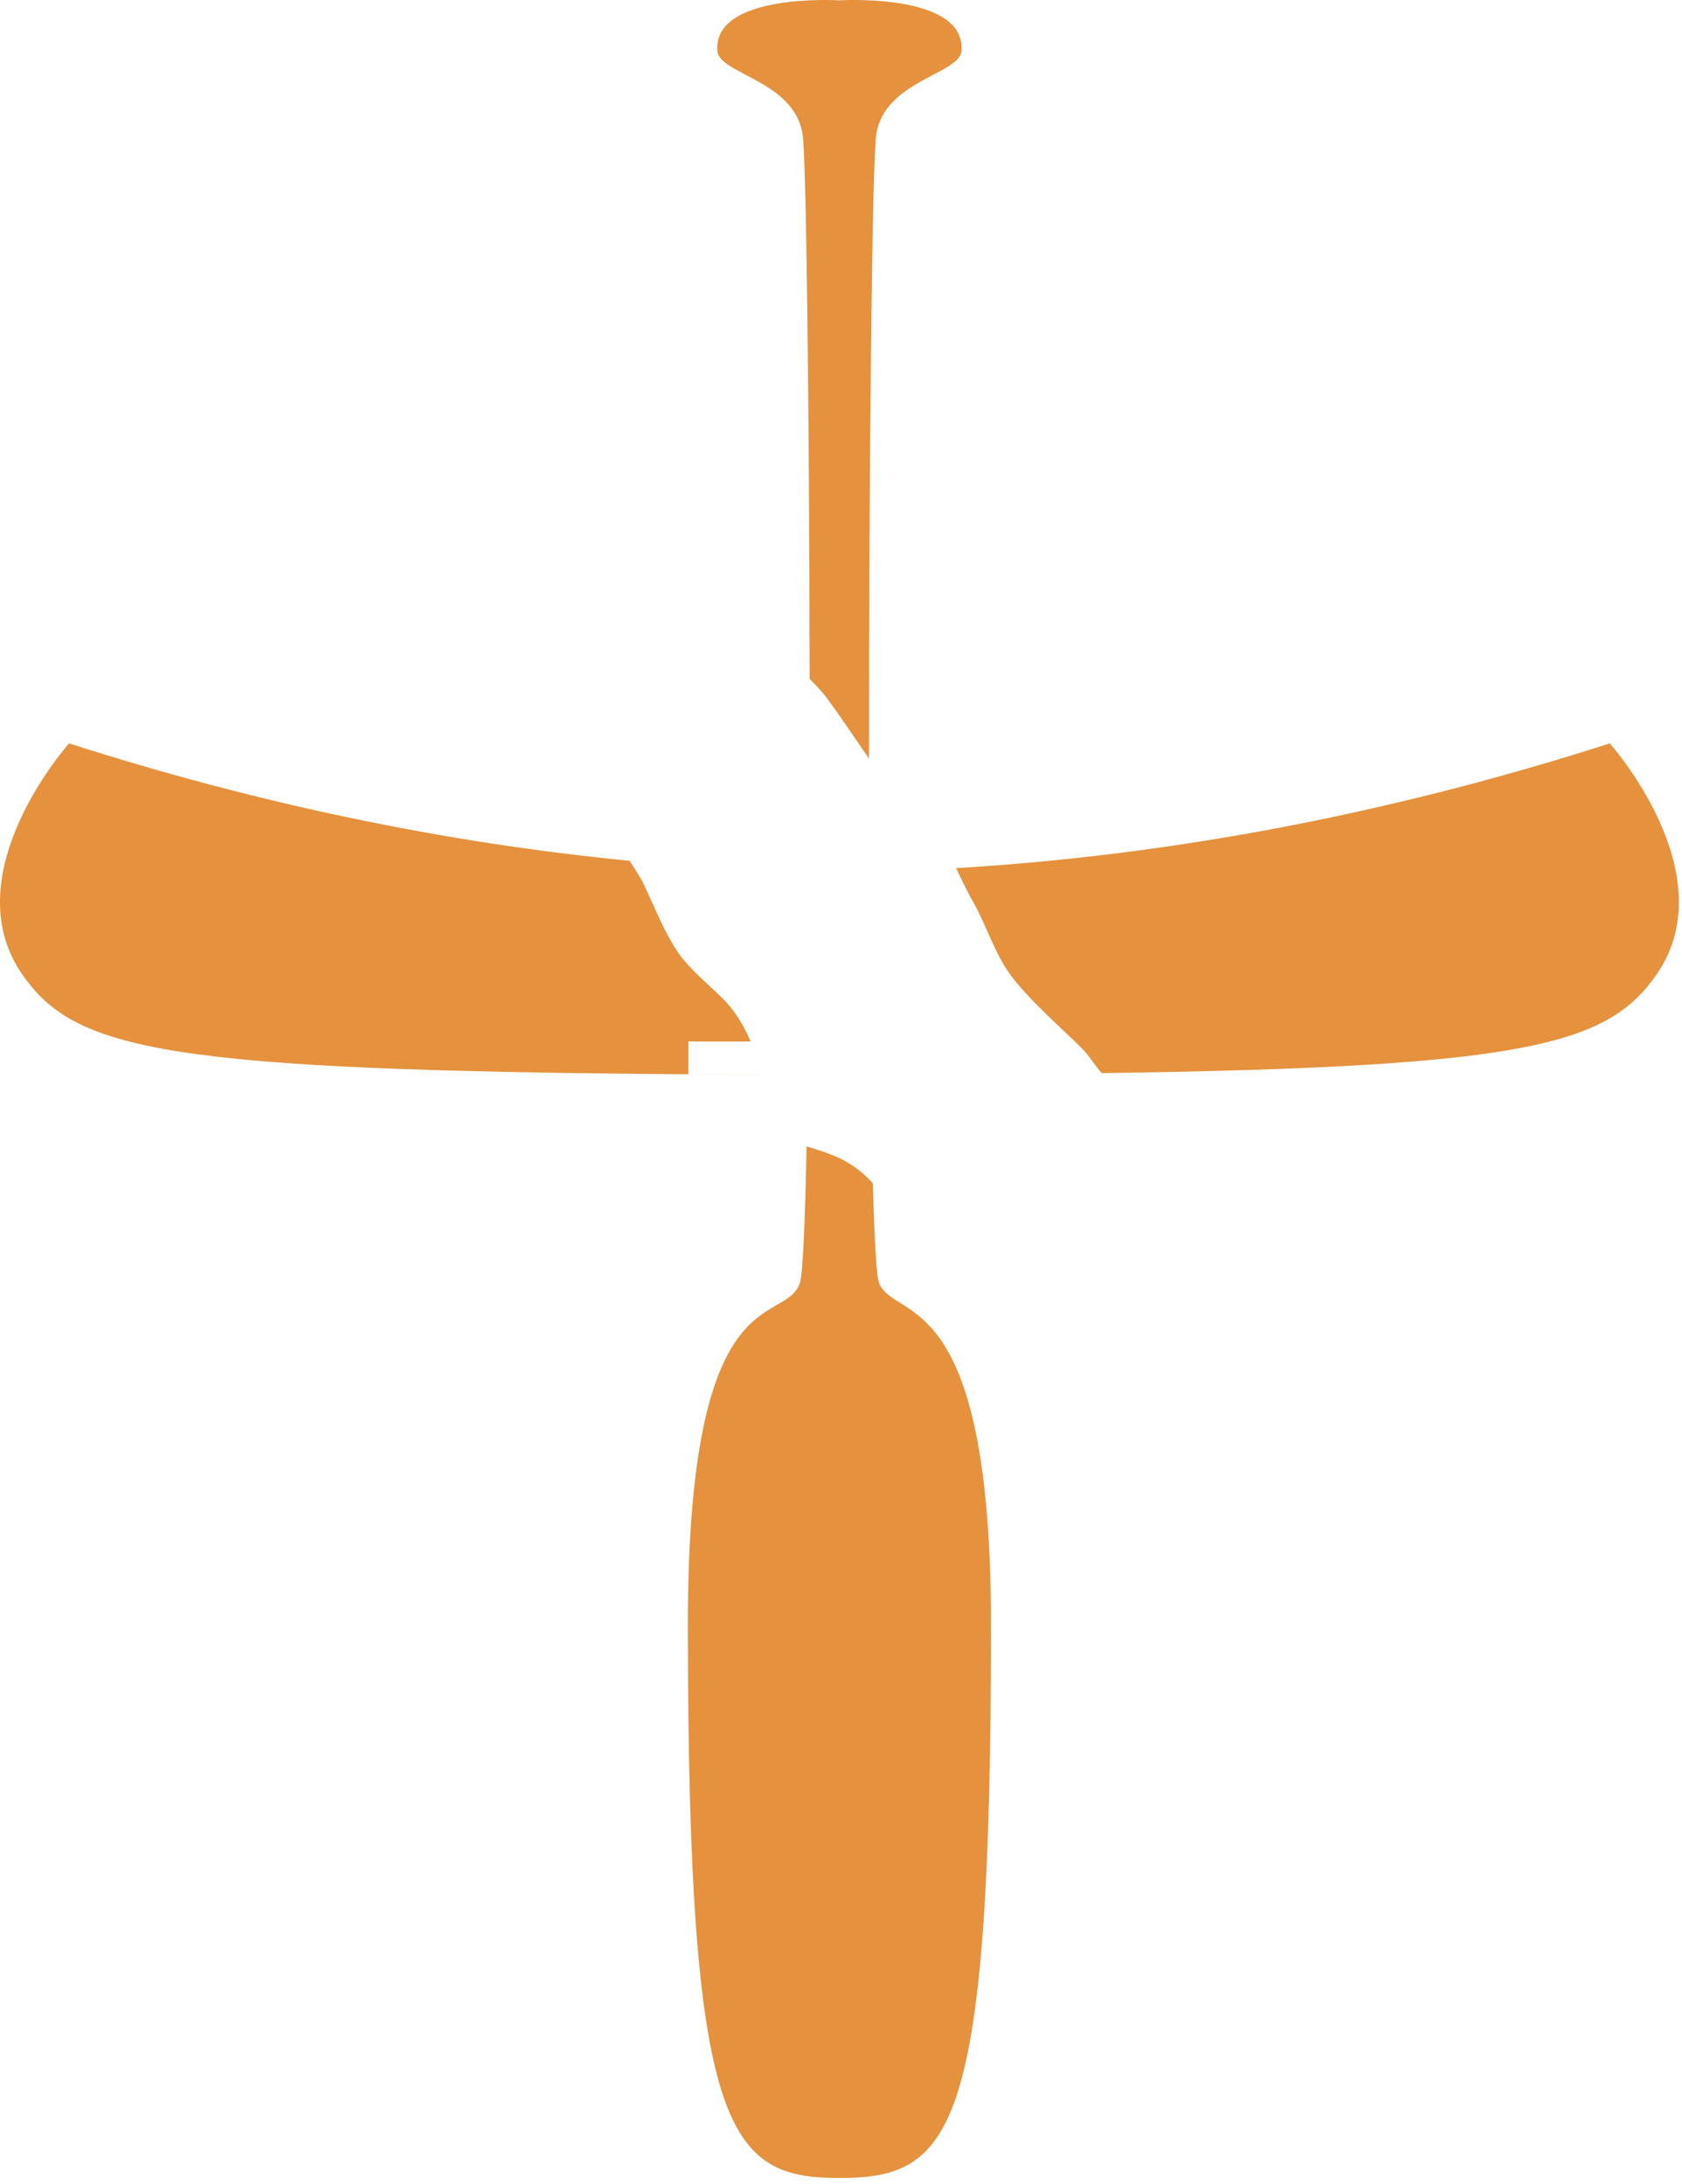 <?xml version="1.0" encoding="UTF-8" standalone="no"?><!DOCTYPE svg PUBLIC "-//W3C//DTD SVG 1.1//EN" "http://www.w3.org/Graphics/SVG/1.1/DTD/svg11.dtd"><svg width="100%" height="100%" viewBox="0 0 211 274" version="1.1" xmlns="http://www.w3.org/2000/svg" xmlns:xlink="http://www.w3.org/1999/xlink" xml:space="preserve" xmlns:serif="http://www.serif.com/" style="fill-rule:evenodd;clip-rule:evenodd;stroke-linejoin:round;stroke-miterlimit:2;"><path id="Orange" d="M101.184,143.807c1.484,0.43 3.054,0.972 4.119,1.469c1.474,0.686 2.948,1.807 3.933,2.885c0.092,0.101 0.18,0.204 0.265,0.311c0.192,7.094 0.447,11.688 0.775,12.484c2.026,4.92 14.039,-0.032 14.039,42.784c0,63.992 -4.801,69.467 -19.065,69.467c-13.93,-0 -18.959,-5.725 -18.959,-69.467c0,-44.269 12.095,-37.197 14.04,-42.784c0.378,-1.086 0.657,-7.534 0.853,-17.149Zm-10.485,-9.021c-1.46,-0.009 -2.895,-0.018 -4.303,-0.029l-0.044,-0c-65.607,-0.481 -76.957,-2.924 -83.602,-12.59c-8.665,-12.604 5.915,-28.914 5.915,-28.914c23.441,7.51 46.882,12.441 70.324,14.728c0.682,1.068 1.379,2.152 1.666,2.734c1.202,2.435 2.643,6.26 4.484,8.876c1.814,2.579 5.015,4.856 6.557,6.82c0.996,1.269 1.876,2.763 2.439,4.234l-7.783,-0l-0,4.112l8.806,0.04l0,0.012l-4.459,-0.023Zm4.459,-0.024l0.002,0.035l-0.002,0l0,-0.035Zm24.777,-25.86c27.344,-1.642 54.675,-6.893 82.006,-15.649c0,0 14.58,16.31 5.915,28.914c-6.142,8.935 -16.305,11.698 -69.64,12.445c-0.849,-0.897 -1.517,-2.111 -2.374,-2.981c-2.189,-2.222 -6.708,-6.139 -9.009,-9.234c-2.088,-2.806 -3.059,-6.297 -4.8,-9.332c-0.734,-1.28 -1.389,-2.755 -2.098,-4.163Zm-18.37,-23.746c-0.044,-33.032 -0.405,-65.032 -0.88,-68.274c-0.993,-6.765 -10.46,-7.575 -10.692,-10.477c-0.586,-7.341 15.31,-6.361 15.31,-6.361l0.046,-0.003c0.93,-0.051 15.832,-0.748 15.264,6.364c-0.231,2.902 -9.698,3.712 -10.691,10.477c-0.523,3.56 -0.924,41.979 -0.91,78.271c-1.901,-2.759 -3.903,-5.733 -5.245,-7.541c-0.651,-0.877 -1.435,-1.662 -2.202,-2.456Z" style="fill:#e5913d;"/></svg>